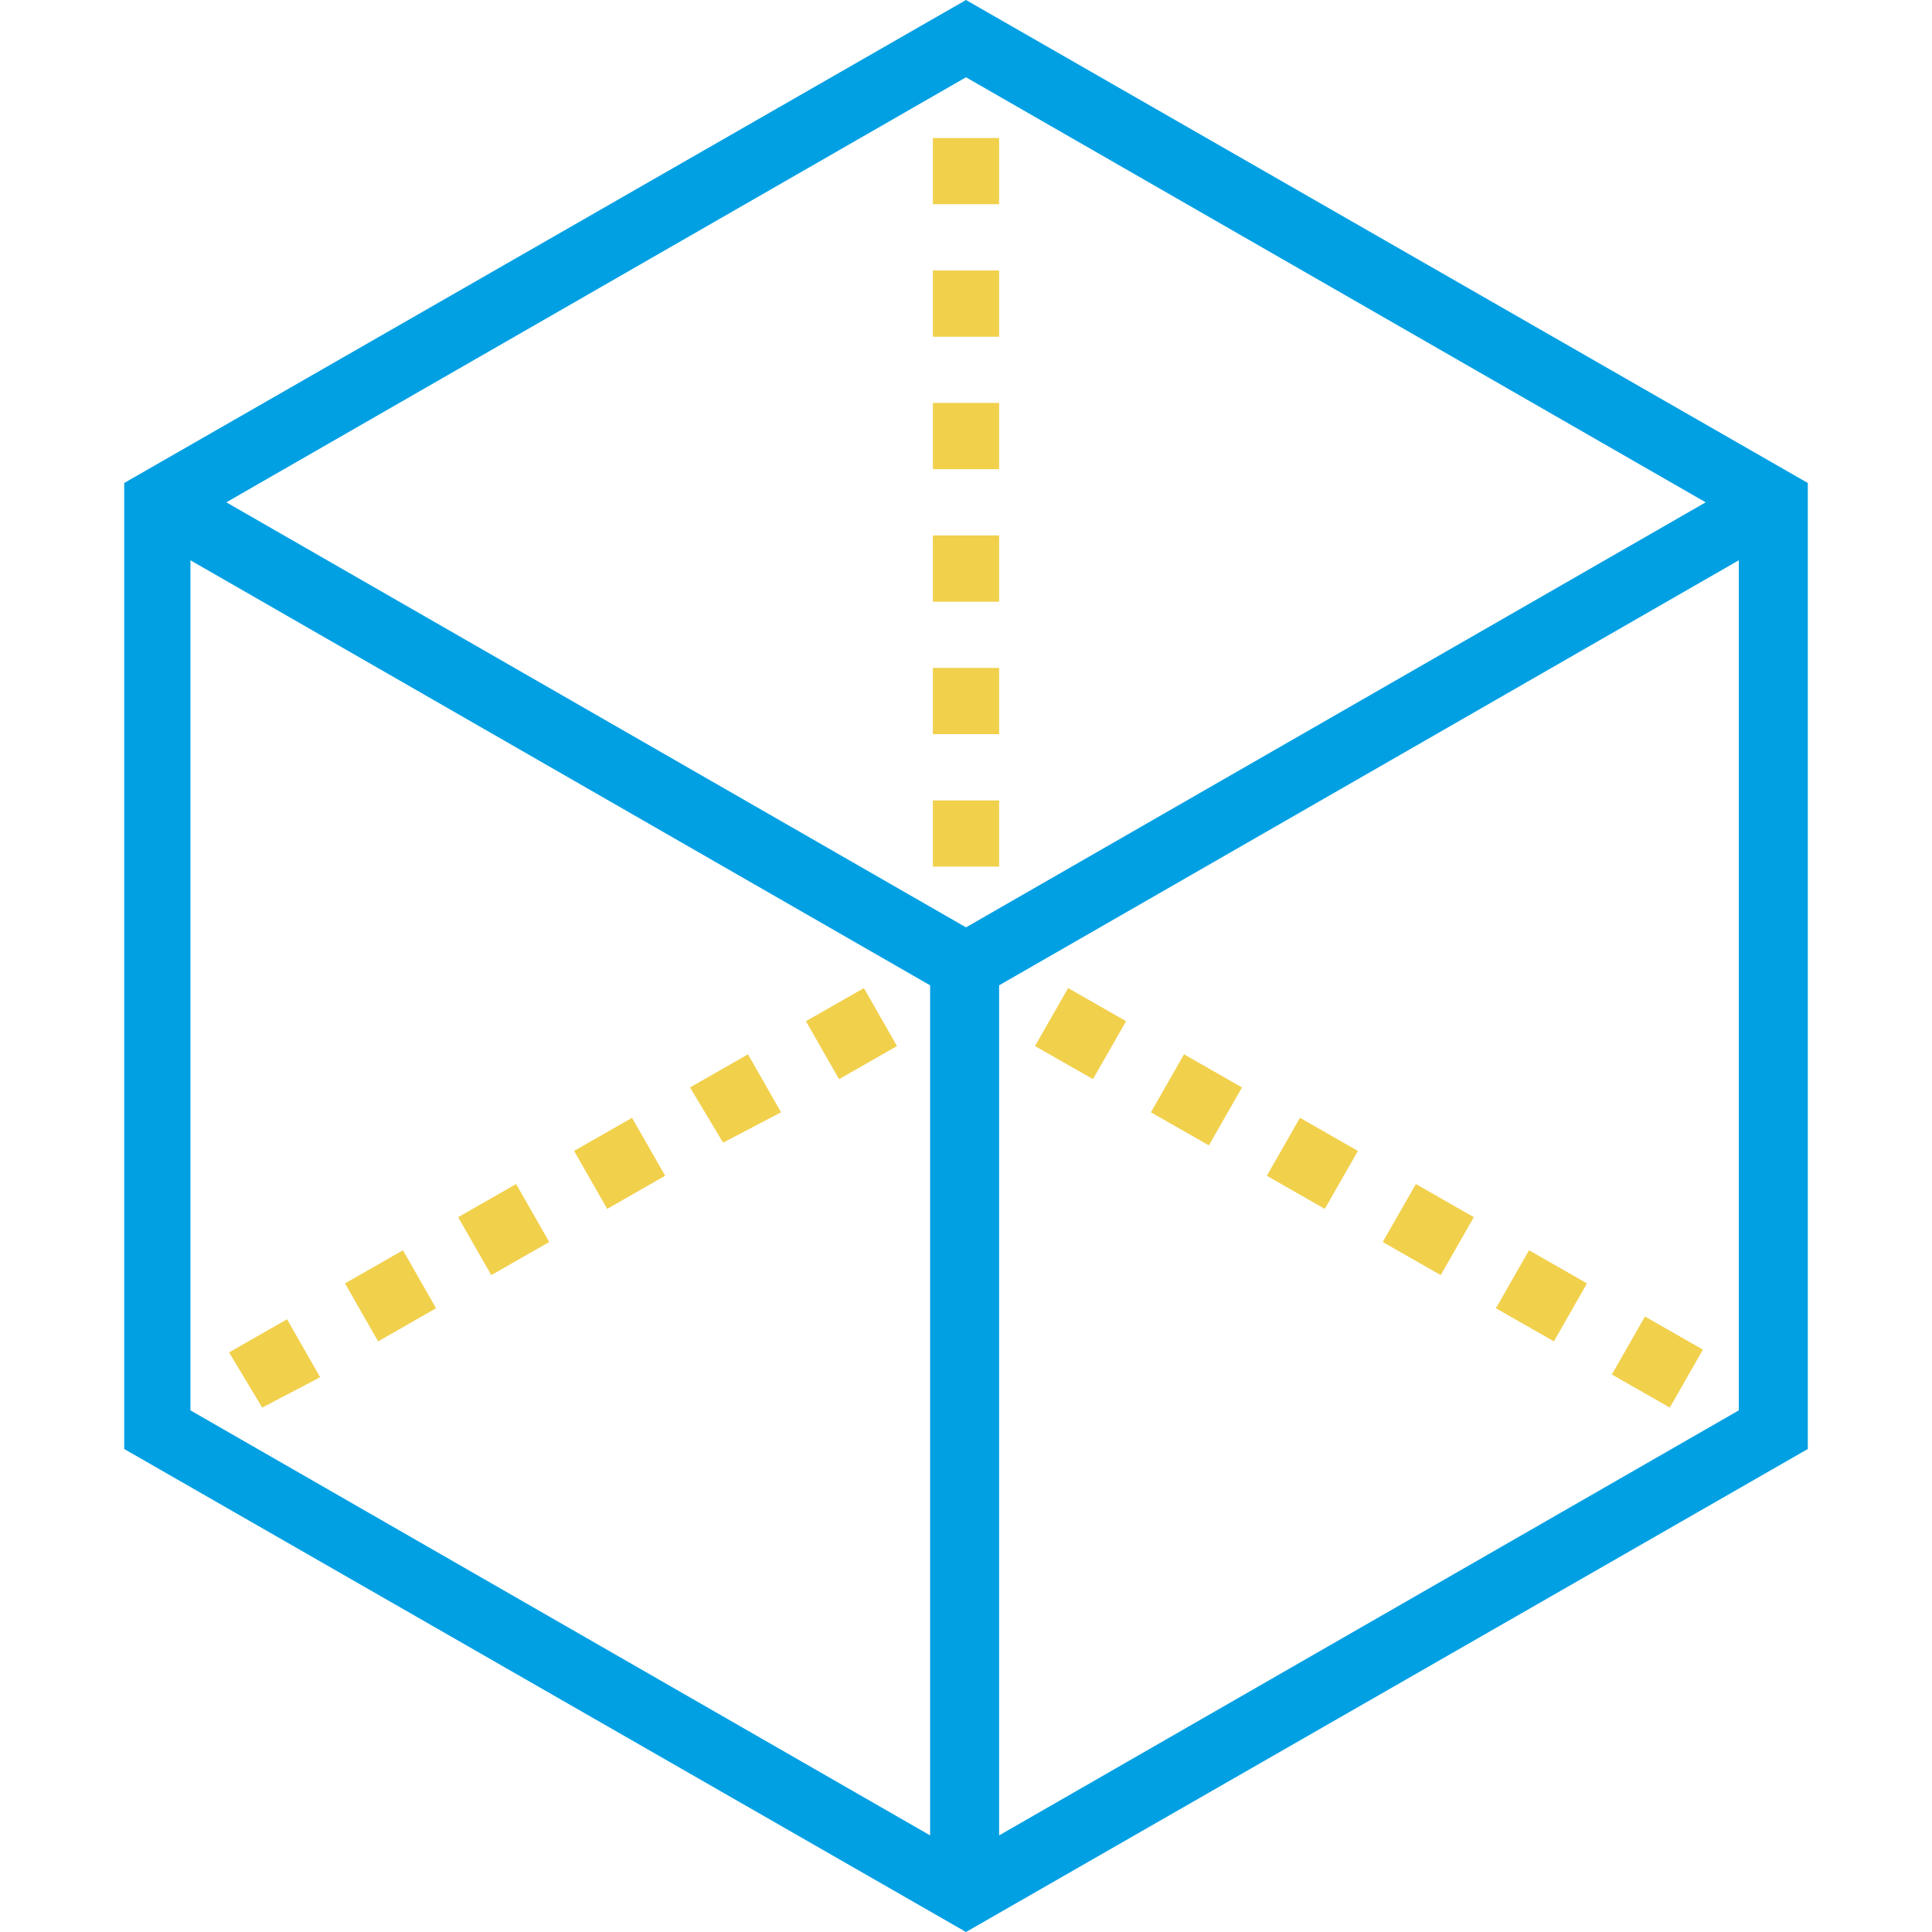 <?xml version="1.0" encoding="utf-8"?>
<!-- Generator: Adobe Illustrator 25.2.1, SVG Export Plug-In . SVG Version: 6.00 Build 0)  -->
<svg version="1.1" id="Warstwa_1" xmlns="http://www.w3.org/2000/svg" xmlns:xlink="http://www.w3.org/1999/xlink" x="0px" y="0px"
	 viewBox="0 0 70 70" style="enable-background:new 0 0 70 70;" xml:space="preserve">
<style type="text/css">
	.st0{fill:#F1D04C;}
	.st1{fill:#00A0E3;}
</style>
<g>
	<g>
		<polygon class="st0" points="63.8,50.2 64.9,50.8 63.7,52.9 62.6,52.2 		"/>
		<path class="st0" d="M60.5,51l-2.1-1.2l1.2-2.1l2.1,1.2L60.5,51z M56.3,48.6l-2.1-1.2l1.2-2.1l2.1,1.2L56.3,48.6z M52.2,46.2
			L50.1,45l1.2-2.1l2.1,1.2L52.2,46.2z M48,43.8l-2.1-1.2l1.2-2.1l2.1,1.2L48,43.8z M43.8,41.5l-2.1-1.2l1.2-2.1l2.1,1.2L43.8,41.5z
			 M39.6,39.1l-2.1-1.2l1.2-2.1l2.1,1.2L39.6,39.1z"/>
		<polygon class="st0" points="35.4,36.7 35,36.4 34.6,36.7 33.3,34.6 35,33.6 36.7,34.6 		"/>
		<path class="st0" d="M9.5,51L8.3,49l2.1-1.2l1.2,2.1L9.5,51z M13.7,48.6l-1.2-2.1l2.1-1.2l1.2,2.1L13.7,48.6z M17.8,46.2l-1.2-2.1
			l2.1-1.2l1.2,2.1L17.8,46.2z M22,43.8l-1.2-2.1l2.1-1.2l1.2,2.1L22,43.8z M26.2,41.4L25,39.4l2.1-1.2l1.2,2.1L26.2,41.4z
			 M30.4,39.1L29.2,37l2.1-1.2l1.2,2.1L30.4,39.1z"/>
		<polygon class="st0" points="6.2,50.2 7.4,52.2 6.3,52.9 5.1,50.8 		"/>
	</g>
	<g>
		<rect x="33.8" y="33.8" class="st0" width="2.4" height="1.2"/>
		<path class="st0" d="M36.2,31.4h-2.4V29h2.4V31.4z M36.2,26.6h-2.4v-2.4h2.4V26.6z M36.2,21.8h-2.4v-2.4h2.4V21.8z M36.2,17h-2.4
			v-2.4h2.4V17z M36.2,12.2h-2.4V9.8h2.4V12.2z M36.2,7.4h-2.4V5h2.4V7.4z"/>
		<rect x="33.8" y="1.4" class="st0" width="2.4" height="1.2"/>
	</g>
	<path class="st1" d="M35,0L4.5,17.5v35L35,70l30.5-17.5v-35L35,0z M61.8,18.2L35,33.6L8.2,18.2L35,2.8L61.8,18.2z M6.9,20.3
		l26.8,15.4v30.8L6.9,51.1V20.3z M36.2,66.5V35.7l26.8-15.4v30.8L36.2,66.5z"/>
</g>
</svg>
